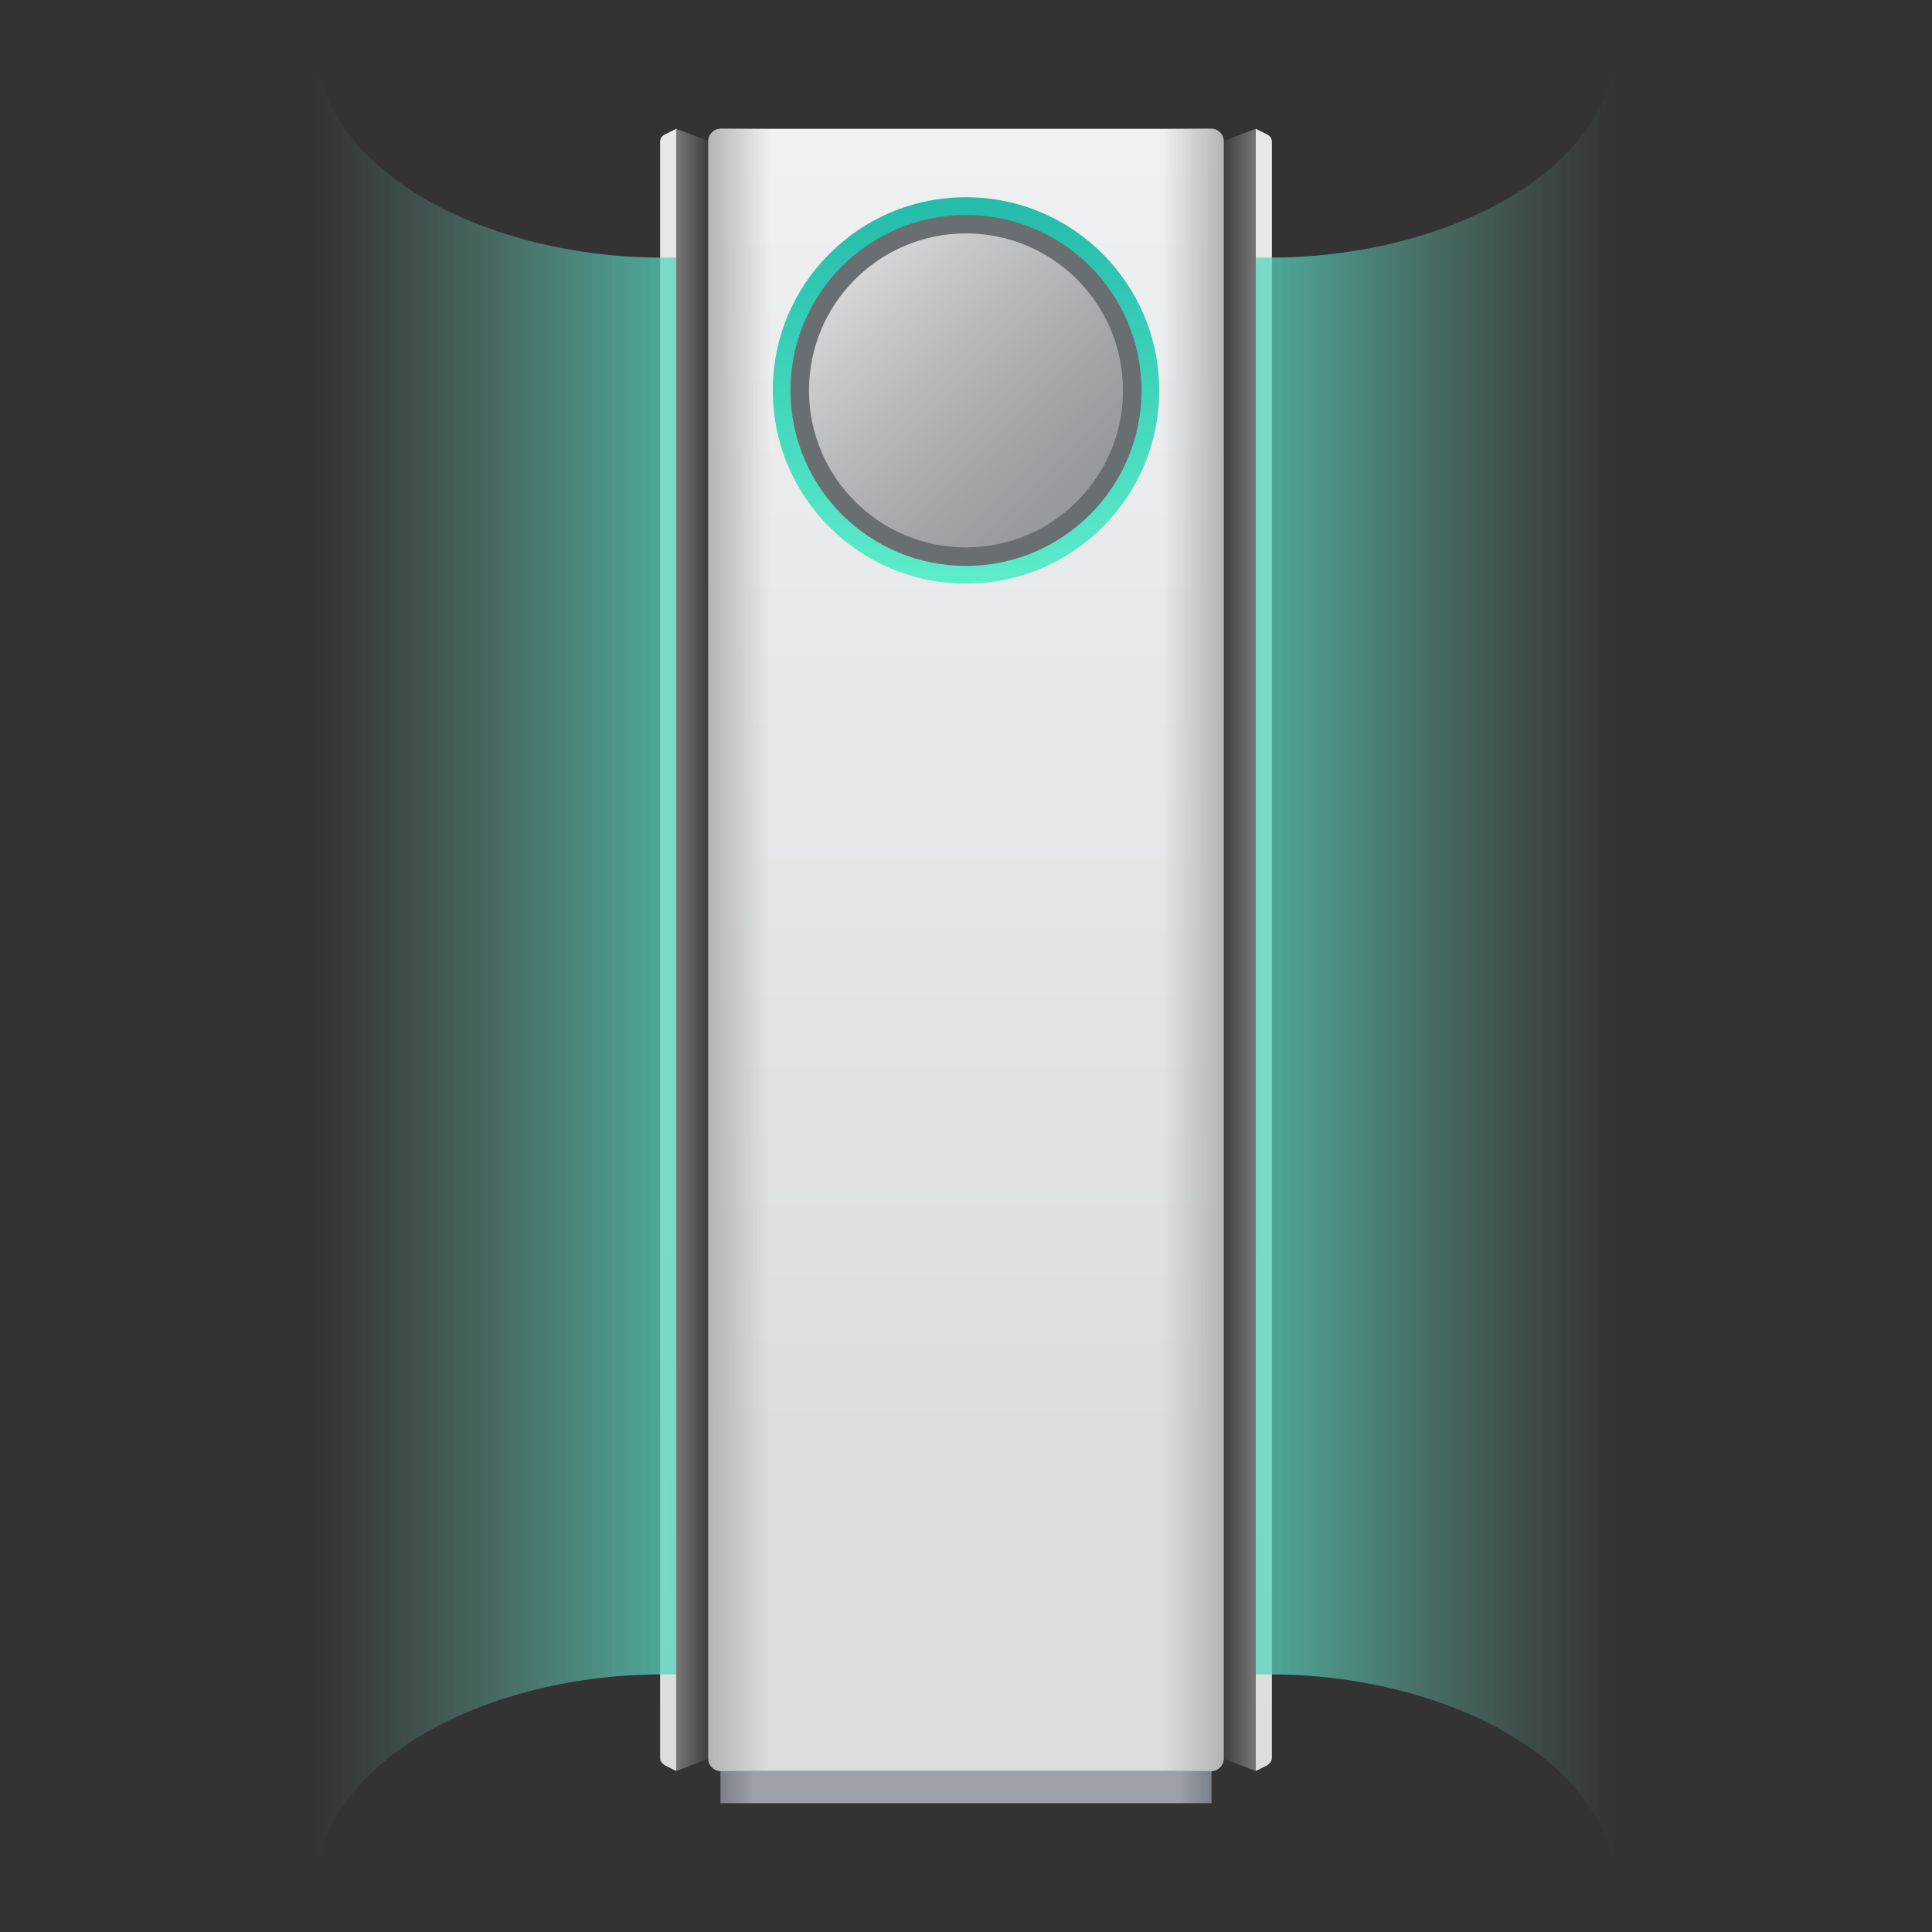<?xml version="1.0" encoding="utf-8"?>
<!-- Generator: Adobe Illustrator 25.0.1, SVG Export Plug-In . SVG Version: 6.00 Build 0)  -->
<svg version="1.1" id="ic_x5F_device_x5F_list_x5F_stand_x5F_airconditioner"
	 xmlns="http://www.w3.org/2000/svg" xmlns:xlink="http://www.w3.org/1999/xlink" x="0px" y="0px" viewBox="0 0 240 240"
	 style="enable-background:new 0 0 240 240;" xml:space="preserve">
<rect x="0" y="0" width="240" height="240" fill="#333333" stroke="none"/>
<style type="text/css">
	.st0{fill:url(#SVGID_1_);}
	.st1{fill:url(#SVGID_2_);}
	.st2{fill:url(#SVGID_3_);}
	.st3{fill:url(#SVGID_4_);}
	.st4{opacity:0.76;fill:url(#SVGID_5_);}
	.st5{opacity:0.76;fill:url(#SVGID_6_);}
	.st6{fill:url(#SVGID_7_);}
	.st7{fill:url(#SVGID_8_);}
	.st8{fill:url(#SVGID_9_);}
	.st9{fill:url(#SVGID_10_);}
	.st10{fill:url(#SVGID_11_);}
	.st11{fill:#696E72;}
	.st12{fill:#95989C;}
	.st13{fill:url(#Ellipse_886_copy_1_);}
</style>
<g id="_x5F_default_20_">
	<g>
		<g>
			
				<linearGradient id="SVGID_1_" gradientUnits="userSpaceOnUse" x1="-195.993" y1="222.175" x2="-195.993" y2="12.836" gradientTransform="matrix(-1 0 0 1 -39 0)">
				<stop  offset="0" style="stop-color:#DCDCDC"/>
				<stop  offset="0.4" style="stop-color:#E8E8E8"/>
				<stop  offset="1" style="stop-color:#E8E8E8"/>
			</linearGradient>
			<path class="st0" d="M156,16v204l1.4-0.7c0.3-0.2,0.6-0.5,0.6-0.9V17.6c0-0.4-0.2-0.7-0.6-0.9L156,16z"/>
		</g>
		
			<linearGradient id="SVGID_2_" gradientUnits="userSpaceOnUse" x1="79.052" y1="-54.592" x2="79.052" y2="-58.592" gradientTransform="matrix(4.489700e-11 -1 -1 -4.489700e-11 97.401 197.052)">
			<stop  offset="0" style="stop-color:#3D3D3D"/>
			<stop  offset="1" style="stop-color:#787878"/>
		</linearGradient>
		<polygon class="st1" points="156,220 156,16 152,17.5 152,218.5 		"/>
	</g>
	<g>
		<g>
			
				<linearGradient id="SVGID_3_" gradientUnits="userSpaceOnUse" x1="165.252" y1="222.177" x2="165.252" y2="12.838" gradientTransform="matrix(1 0 0 1 -82.25 0)">
				<stop  offset="0" style="stop-color:#DCDCDC"/>
				<stop  offset="0.4" style="stop-color:#E8E8E8"/>
				<stop  offset="1" style="stop-color:#E8E8E8"/>
			</linearGradient>
			<path class="st2" d="M84,16v204l-1.4-0.7c-0.3-0.2-0.6-0.5-0.6-0.9V17.6c0-0.4,0.2-0.7,0.6-0.9L84,16z"/>
		</g>
		
			<linearGradient id="SVGID_4_" gradientUnits="userSpaceOnUse" x1="79.05" y1="306.653" x2="79.05" y2="302.653" gradientTransform="matrix(0 -1 1 0 -218.651 197.052)">
			<stop  offset="0" style="stop-color:#3D3D3D"/>
			<stop  offset="1" style="stop-color:#787878"/>
		</linearGradient>
		<polygon class="st3" points="84,220 84,16 88,17.5 88,218.5 		"/>
	</g>
	<linearGradient id="SVGID_5_" gradientUnits="userSpaceOnUse" x1="-15.427" y1="120" x2="84.007" y2="120">
		<stop  offset="0.55" style="stop-color:#78B4AA;stop-opacity:0"/>
		<stop  offset="1" style="stop-color:#55D5BC"/>
	</linearGradient>
	<path class="st4" d="M82.1,32C61.5,32,39,21.9,39,4.1V120v115.9c0-17.8,22.5-27.9,43.1-27.9H84v-88V32H82.1z"/>
	
		<linearGradient id="SVGID_6_" gradientUnits="userSpaceOnUse" x1="-293.356" y1="120" x2="-193.923" y2="120" gradientTransform="matrix(-1 0 0 1 -37.929 0)">
		<stop  offset="0.55" style="stop-color:#78B4AA;stop-opacity:0"/>
		<stop  offset="1" style="stop-color:#55D5BC"/>
	</linearGradient>
	<path class="st5" d="M157.9,32C178.5,32,201,21.9,201,4.1V120v115.9c0-17.8-22.5-27.9-43.1-27.9H156v-88V32H157.9z"/>
	<linearGradient id="SVGID_7_" gradientUnits="userSpaceOnUse" x1="89.5" y1="222" x2="150.5" y2="222">
		<stop  offset="0" style="stop-color:#7C8088"/>
		<stop  offset="6.716418e-02" style="stop-color:#9DA0A6"/>
		<stop  offset="0.933" style="stop-color:#9DA0A6"/>
		<stop  offset="1" style="stop-color:#7C8088"/>
	</linearGradient>
	<rect x="89.5" y="220" class="st6" width="61" height="4"/>
	<linearGradient id="SVGID_8_" gradientUnits="userSpaceOnUse" x1="120" y1="220" x2="120" y2="17.466">
		<stop  offset="0.2" style="stop-color:#DDDDDD"/>
		<stop  offset="1" style="stop-color:#EFF0F2"/>
	</linearGradient>
	<path class="st7" d="M150.5,220h-61c-0.8,0-1.5-0.7-1.5-1.5v-201c0-0.8,0.7-1.5,1.5-1.5h61c0.8,0,1.5,0.7,1.5,1.5v201
		C152,219.3,151.3,220,150.5,220z"/>
	<linearGradient id="SVGID_9_" gradientUnits="userSpaceOnUse" x1="152" y1="118" x2="144.362" y2="118">
		<stop  offset="0" style="stop-color:#B4B4B4"/>
		<stop  offset="1" style="stop-color:#B4B4B4;stop-opacity:0"/>
	</linearGradient>
	<path class="st8" d="M150.5,16h-14v204h14c0.8,0,1.5-0.7,1.5-1.5v-201C152,16.7,151.3,16,150.5,16z"/>
	
		<linearGradient id="SVGID_10_" gradientUnits="userSpaceOnUse" x1="-187.604" y1="118" x2="-195.242" y2="118" gradientTransform="matrix(-1 0 0 1 -99.604 0)">
		<stop  offset="0" style="stop-color:#B4B4B4"/>
		<stop  offset="1" style="stop-color:#B4B4B4;stop-opacity:0"/>
	</linearGradient>
	<path class="st9" d="M89.5,16h14v204h-14c-0.8,0-1.5-0.7-1.5-1.5v-201C88,16.7,88.7,16,89.5,16z"/>
	<linearGradient id="SVGID_11_" gradientUnits="userSpaceOnUse" x1="119.998" y1="72.49" x2="119.998" y2="24.49">
		<stop  offset="0" style="stop-color:#5CEDC9"/>
		<stop  offset="1" style="stop-color:#24BBAB"/>
	</linearGradient>
	<circle class="st10" cx="120" cy="48.5" r="24"/>
	<g>
		<circle class="st11" cx="120" cy="48.5" r="21.8"/>
		<circle id="Ellipse_886_copy_9_" class="st12" cx="120" cy="48.5" r="19.5"/>
		<linearGradient id="Ellipse_886_copy_1_" gradientUnits="userSpaceOnUse" x1="106.187" y1="34.687" x2="133.813" y2="62.313">
			<stop  offset="0" style="stop-color:#FFFFFF;stop-opacity:0.6"/>
			<stop  offset="1" style="stop-color:#DDDDDD;stop-opacity:0"/>
		</linearGradient>
		<circle id="Ellipse_886_copy_8_" class="st13" cx="120" cy="48.5" r="19.5"/>
	</g>
</g>
</svg>
